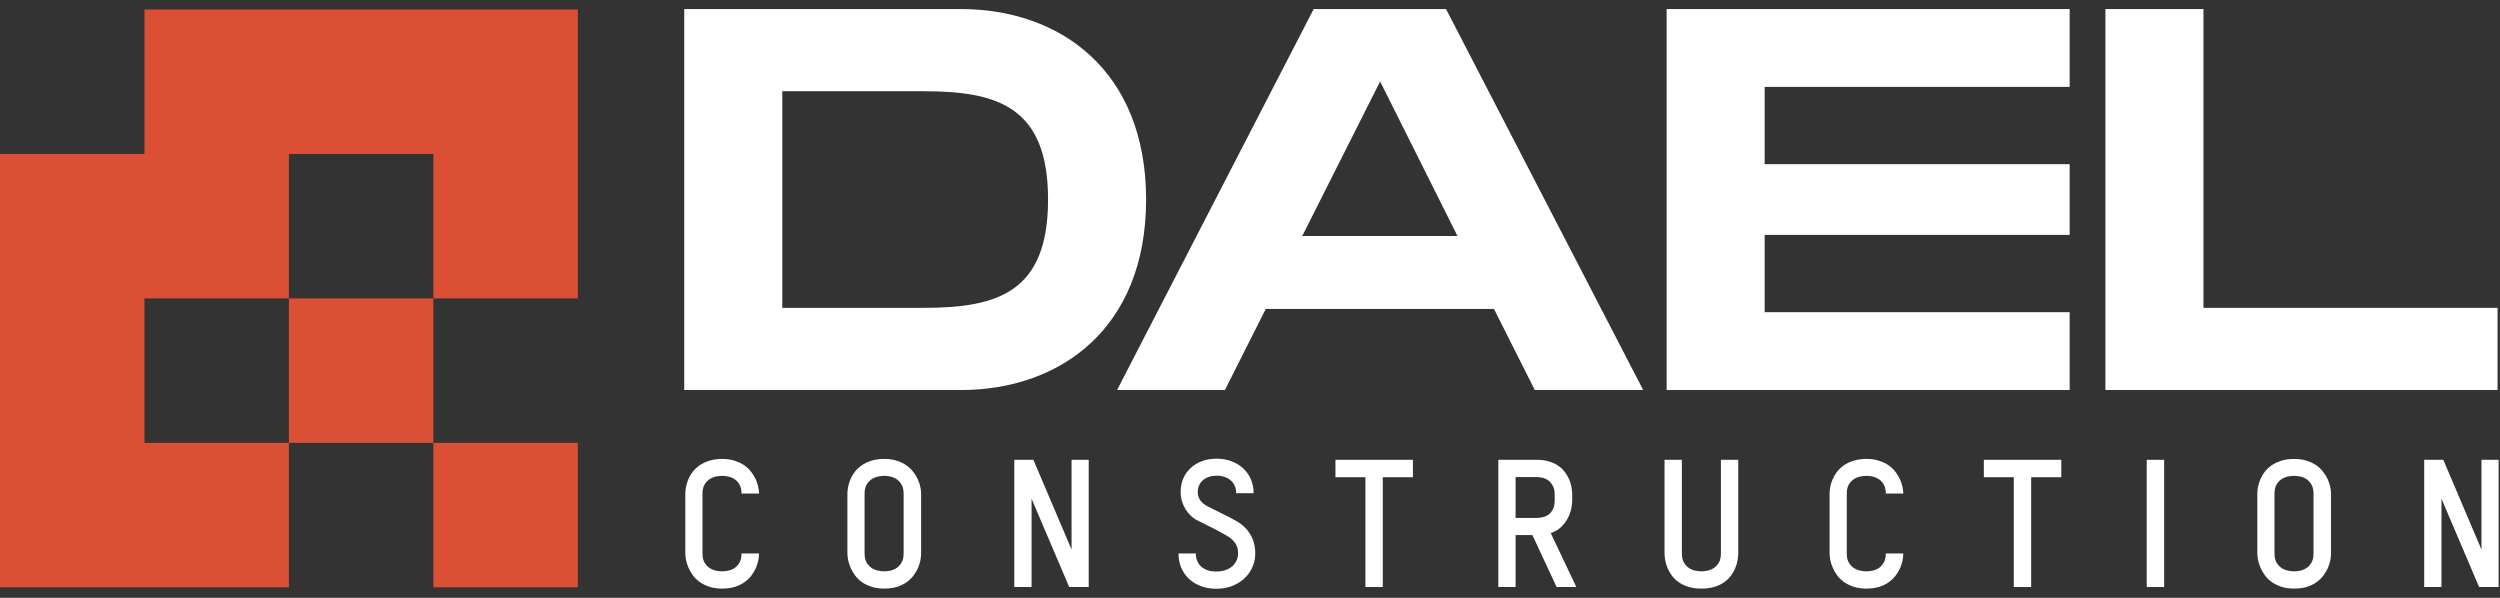<svg width="138" height="33" viewBox="0 0 138 33" fill="none" xmlns="http://www.w3.org/2000/svg">
<rect x="0" y="0" width="138" height="33" fill="#333333" stroke="none"/>
<path d="M121.631 16.993H137.865V21.529H116.219V0.5H121.631V16.993Z" fill="white"/>
<path d="M114.245 4.796H97.409V9.062H114.245V12.967H97.409V17.233H114.245V21.529H91.998V0.5H114.245V4.796Z" fill="white"/>
<path d="M84.721 21.529L82.467 17.053H69.87L67.615 21.529H61.662L72.515 0.5H79.821L90.704 21.529H84.721ZM71.884 13.027H80.452L76.183 4.496L71.884 13.027Z" fill="white"/>
<path d="M53.043 0.5C58.485 0.5 63.265 3.865 63.265 11.015C63.265 18.165 58.485 21.529 53.043 21.529H37.77V0.5H53.043ZM50.999 16.993C55.087 16.993 57.853 16.122 57.853 11.015C57.853 5.908 55.087 5.036 50.999 5.036H43.182V16.993H50.999Z" fill="white"/>
<path d="M136.847 32.404L134.769 27.526V32.404H133.816V25.381H134.87L136.977 30.335V25.381H137.924V32.404H136.847Z" fill="white"/>
<path d="M128.673 30.552C128.673 30.658 128.66 30.78 128.635 30.918C128.609 31.055 128.566 31.197 128.505 31.341C128.444 31.482 128.362 31.621 128.26 31.759C128.157 31.897 128.03 32.021 127.88 32.13C127.729 32.239 127.551 32.327 127.346 32.394C127.141 32.458 126.903 32.49 126.634 32.49C126.368 32.49 126.134 32.457 125.932 32.389C125.73 32.322 125.553 32.236 125.402 32.13C125.252 32.021 125.125 31.897 125.023 31.759C124.92 31.618 124.838 31.476 124.777 31.331C124.716 31.187 124.671 31.046 124.643 30.908C124.617 30.77 124.604 30.648 124.604 30.542V27.233C124.604 27.13 124.617 27.012 124.643 26.877C124.668 26.742 124.71 26.605 124.768 26.463C124.829 26.322 124.909 26.184 125.008 26.05C125.111 25.915 125.237 25.795 125.388 25.689C125.539 25.583 125.717 25.498 125.922 25.434C126.13 25.367 126.371 25.333 126.643 25.333C126.903 25.333 127.134 25.367 127.336 25.434C127.538 25.498 127.715 25.583 127.865 25.689C128.016 25.795 128.143 25.917 128.245 26.055C128.348 26.189 128.431 26.327 128.495 26.468C128.559 26.609 128.604 26.747 128.63 26.882C128.659 27.017 128.673 27.137 128.673 27.243V30.552ZM127.706 27.252C127.706 27.037 127.666 26.866 127.586 26.738C127.509 26.609 127.415 26.51 127.302 26.439C127.19 26.369 127.073 26.322 126.951 26.3C126.829 26.277 126.727 26.266 126.643 26.266C126.554 26.266 126.446 26.277 126.321 26.3C126.196 26.322 126.076 26.369 125.96 26.439C125.848 26.51 125.752 26.609 125.672 26.738C125.592 26.866 125.552 27.037 125.552 27.252V30.542C125.552 30.76 125.592 30.935 125.672 31.067C125.752 31.195 125.848 31.294 125.96 31.365C126.076 31.435 126.196 31.482 126.321 31.504C126.446 31.527 126.554 31.538 126.643 31.538C126.727 31.538 126.829 31.527 126.951 31.504C127.073 31.482 127.19 31.435 127.302 31.365C127.415 31.294 127.509 31.195 127.586 31.067C127.666 30.935 127.706 30.76 127.706 30.542V27.252Z" fill="white"/>
<path d="M119.461 25.381V32.404H118.499V25.381H119.461Z" fill="white"/>
<path d="M112.12 26.343V32.404H111.162V26.343H109.508V25.381H113.784V26.343H112.12Z" fill="white"/>
<path d="M105.062 30.552C105.062 30.658 105.049 30.78 105.024 30.918C104.998 31.055 104.955 31.197 104.894 31.341C104.833 31.482 104.751 31.621 104.649 31.759C104.546 31.897 104.419 32.021 104.269 32.13C104.118 32.239 103.94 32.327 103.735 32.394C103.529 32.458 103.292 32.49 103.023 32.49C102.757 32.49 102.523 32.457 102.321 32.389C102.119 32.322 101.942 32.236 101.791 32.13C101.641 32.021 101.514 31.897 101.411 31.759C101.309 31.618 101.227 31.476 101.166 31.331C101.105 31.187 101.06 31.046 101.031 30.908C101.006 30.77 100.993 30.648 100.993 30.542V27.233C100.993 27.13 101.006 27.012 101.031 26.877C101.057 26.742 101.099 26.605 101.157 26.463C101.217 26.322 101.298 26.184 101.397 26.05C101.5 25.915 101.626 25.795 101.777 25.689C101.928 25.583 102.106 25.498 102.311 25.434C102.519 25.367 102.76 25.333 103.032 25.333C103.292 25.333 103.523 25.367 103.725 25.434C103.927 25.498 104.103 25.583 104.254 25.689C104.405 25.795 104.532 25.917 104.634 26.055C104.737 26.189 104.82 26.327 104.884 26.468C104.948 26.609 104.993 26.747 105.019 26.882C105.048 27.017 105.062 27.137 105.062 27.243H104.095C104.095 27.031 104.055 26.861 103.975 26.733C103.898 26.605 103.804 26.507 103.691 26.439C103.579 26.369 103.462 26.322 103.34 26.3C103.218 26.277 103.116 26.266 103.032 26.266C102.943 26.266 102.835 26.277 102.71 26.3C102.585 26.322 102.465 26.369 102.349 26.439C102.237 26.51 102.141 26.609 102.061 26.738C101.981 26.866 101.941 27.037 101.941 27.252V30.542C101.941 30.76 101.981 30.935 102.061 31.067C102.141 31.195 102.237 31.294 102.349 31.365C102.465 31.435 102.585 31.482 102.71 31.504C102.835 31.527 102.943 31.538 103.032 31.538C103.116 31.538 103.218 31.527 103.34 31.504C103.462 31.482 103.579 31.437 103.691 31.37C103.804 31.299 103.898 31.2 103.975 31.071C104.055 30.94 104.095 30.767 104.095 30.552H105.062Z" fill="white"/>
<path d="M95.951 30.552C95.951 30.664 95.938 30.791 95.912 30.932C95.89 31.07 95.848 31.211 95.787 31.355C95.73 31.5 95.65 31.641 95.547 31.779C95.448 31.913 95.322 32.033 95.172 32.139C95.024 32.245 94.846 32.33 94.638 32.394C94.433 32.458 94.194 32.49 93.921 32.49C93.648 32.49 93.408 32.458 93.2 32.394C92.994 32.33 92.816 32.245 92.666 32.139C92.515 32.03 92.388 31.908 92.286 31.774C92.186 31.636 92.106 31.495 92.045 31.35C91.987 31.206 91.946 31.063 91.92 30.922C91.894 30.781 91.882 30.655 91.882 30.542V25.381H92.839V30.542C92.839 30.76 92.879 30.935 92.959 31.067C93.039 31.195 93.135 31.294 93.248 31.365C93.363 31.435 93.482 31.482 93.604 31.504C93.729 31.527 93.835 31.538 93.921 31.538C94.008 31.538 94.112 31.527 94.234 31.504C94.356 31.482 94.473 31.435 94.585 31.365C94.7 31.294 94.796 31.195 94.874 31.067C94.954 30.935 94.994 30.76 94.994 30.542V25.381H95.951V30.552Z" fill="white"/>
<path d="M85.926 32.404L84.588 29.537H83.66V32.404H82.708V25.381H84.824C85.097 25.381 85.334 25.415 85.536 25.482C85.741 25.546 85.916 25.633 86.06 25.742C86.205 25.848 86.323 25.97 86.416 26.108C86.513 26.242 86.588 26.38 86.642 26.521C86.697 26.662 86.734 26.8 86.753 26.935C86.775 27.07 86.787 27.188 86.787 27.291V27.618C86.787 27.746 86.769 27.897 86.734 28.07C86.702 28.24 86.641 28.412 86.551 28.585C86.464 28.758 86.344 28.921 86.19 29.075C86.036 29.226 85.841 29.345 85.603 29.431L87.013 32.404H85.926ZM85.82 27.32C85.82 27.105 85.783 26.933 85.709 26.805C85.639 26.677 85.552 26.577 85.45 26.507C85.347 26.436 85.236 26.39 85.118 26.367C84.999 26.345 84.895 26.334 84.805 26.334H83.66V28.589H84.824C84.914 28.589 85.017 28.578 85.132 28.556C85.248 28.533 85.356 28.488 85.459 28.421C85.562 28.351 85.647 28.251 85.714 28.123C85.785 27.995 85.82 27.823 85.82 27.608V27.32Z" fill="white"/>
<path d="M76.329 26.343V32.404H75.371V26.343H73.717V25.381H77.993V26.343H76.329Z" fill="white"/>
<path d="M69.29 30.552C69.29 30.831 69.234 31.091 69.122 31.331C69.013 31.569 68.862 31.774 68.67 31.947C68.477 32.12 68.25 32.256 67.987 32.356C67.724 32.452 67.442 32.5 67.14 32.5C66.823 32.5 66.536 32.45 66.279 32.351C66.023 32.252 65.803 32.115 65.62 31.942C65.437 31.766 65.296 31.559 65.197 31.322C65.101 31.084 65.053 30.828 65.053 30.552H66.01C66.01 30.712 66.037 30.855 66.092 30.98C66.149 31.102 66.228 31.206 66.327 31.293C66.427 31.376 66.544 31.44 66.678 31.485C66.816 31.527 66.967 31.548 67.131 31.548C67.317 31.548 67.483 31.524 67.631 31.476C67.781 31.424 67.91 31.354 68.016 31.264C68.121 31.174 68.202 31.067 68.256 30.942C68.314 30.817 68.343 30.68 68.343 30.533C68.343 30.305 68.285 30.114 68.169 29.96C68.057 29.806 67.911 29.678 67.732 29.576C67.661 29.534 67.578 29.487 67.482 29.436C67.385 29.381 67.273 29.321 67.145 29.253C67.017 29.186 66.868 29.111 66.698 29.027C66.531 28.941 66.34 28.844 66.125 28.739C65.984 28.671 65.856 28.583 65.74 28.474C65.625 28.365 65.524 28.241 65.437 28.104C65.354 27.966 65.288 27.817 65.24 27.656C65.195 27.493 65.173 27.321 65.173 27.142C65.173 26.875 65.221 26.632 65.317 26.41C65.417 26.186 65.553 25.994 65.726 25.833C65.902 25.67 66.111 25.543 66.351 25.453C66.595 25.363 66.861 25.319 67.15 25.319C67.451 25.319 67.727 25.367 67.977 25.463C68.231 25.556 68.447 25.687 68.626 25.857C68.809 26.024 68.95 26.224 69.05 26.459C69.149 26.693 69.199 26.948 69.199 27.223H68.237C68.237 27.07 68.21 26.933 68.155 26.815C68.101 26.693 68.025 26.592 67.929 26.512C67.833 26.428 67.717 26.366 67.583 26.324C67.451 26.279 67.307 26.257 67.15 26.257C67.009 26.257 66.874 26.277 66.746 26.319C66.621 26.358 66.512 26.415 66.419 26.492C66.326 26.569 66.252 26.664 66.197 26.776C66.143 26.888 66.116 27.017 66.116 27.161C66.116 27.331 66.162 27.483 66.255 27.618C66.351 27.749 66.486 27.86 66.659 27.95C66.941 28.094 67.209 28.229 67.463 28.354C67.716 28.476 67.958 28.601 68.189 28.729C68.548 28.921 68.82 29.173 69.007 29.484C69.196 29.795 69.29 30.151 69.29 30.552Z" fill="white"/>
<path d="M59.02 32.404L56.942 27.526V32.404H55.989V25.381H57.043L59.15 30.335V25.381H60.097V32.404H59.02Z" fill="white"/>
<path d="M50.846 30.552C50.846 30.658 50.834 30.78 50.808 30.918C50.782 31.055 50.739 31.197 50.678 31.341C50.617 31.482 50.535 31.621 50.433 31.759C50.33 31.897 50.203 32.021 50.053 32.13C49.902 32.239 49.724 32.327 49.519 32.394C49.314 32.458 49.076 32.49 48.807 32.49C48.541 32.49 48.307 32.457 48.105 32.389C47.903 32.322 47.726 32.236 47.575 32.13C47.425 32.021 47.298 31.897 47.196 31.759C47.093 31.618 47.011 31.476 46.95 31.331C46.889 31.187 46.844 31.046 46.816 30.908C46.79 30.77 46.777 30.648 46.777 30.542V27.233C46.777 27.13 46.79 27.012 46.816 26.877C46.841 26.742 46.883 26.605 46.941 26.463C47.002 26.322 47.082 26.184 47.181 26.05C47.284 25.915 47.41 25.795 47.561 25.689C47.712 25.583 47.89 25.498 48.095 25.434C48.303 25.367 48.544 25.333 48.816 25.333C49.076 25.333 49.307 25.367 49.509 25.434C49.711 25.498 49.888 25.583 50.038 25.689C50.189 25.795 50.316 25.917 50.418 26.055C50.521 26.189 50.604 26.327 50.668 26.468C50.733 26.609 50.777 26.747 50.803 26.882C50.832 27.017 50.846 27.137 50.846 27.243V30.552ZM49.88 27.252C49.88 27.037 49.84 26.866 49.759 26.738C49.682 26.609 49.588 26.51 49.475 26.439C49.363 26.369 49.246 26.322 49.124 26.3C49.002 26.277 48.9 26.266 48.816 26.266C48.727 26.266 48.619 26.277 48.494 26.3C48.369 26.322 48.249 26.369 48.133 26.439C48.021 26.51 47.925 26.609 47.845 26.738C47.765 26.866 47.725 27.037 47.725 27.252V30.542C47.725 30.76 47.765 30.935 47.845 31.067C47.925 31.195 48.021 31.294 48.133 31.365C48.249 31.435 48.369 31.482 48.494 31.504C48.619 31.527 48.727 31.538 48.816 31.538C48.9 31.538 49.002 31.527 49.124 31.504C49.246 31.482 49.363 31.435 49.475 31.365C49.588 31.294 49.682 31.195 49.759 31.067C49.84 30.935 49.88 30.76 49.88 30.542V27.252Z" fill="white"/>
<path d="M41.899 30.552C41.899 30.658 41.886 30.78 41.86 30.918C41.834 31.055 41.791 31.197 41.73 31.341C41.669 31.482 41.587 31.621 41.485 31.759C41.382 31.897 41.256 32.021 41.105 32.13C40.954 32.239 40.776 32.327 40.571 32.394C40.366 32.458 40.129 32.49 39.859 32.49C39.593 32.49 39.359 32.457 39.157 32.389C38.955 32.322 38.779 32.236 38.628 32.13C38.477 32.021 38.35 31.897 38.248 31.759C38.145 31.618 38.063 31.476 38.002 31.331C37.941 31.187 37.897 31.046 37.868 30.908C37.842 30.77 37.829 30.648 37.829 30.542V27.233C37.829 27.13 37.842 27.012 37.868 26.877C37.893 26.742 37.935 26.605 37.993 26.463C38.054 26.322 38.134 26.184 38.233 26.05C38.336 25.915 38.463 25.795 38.613 25.689C38.764 25.583 38.942 25.498 39.147 25.434C39.356 25.367 39.596 25.333 39.869 25.333C40.129 25.333 40.359 25.367 40.561 25.434C40.763 25.498 40.94 25.583 41.09 25.689C41.241 25.795 41.368 25.917 41.471 26.055C41.573 26.189 41.657 26.327 41.721 26.468C41.785 26.609 41.83 26.747 41.855 26.882C41.884 27.017 41.899 27.137 41.899 27.243H40.932C40.932 27.031 40.892 26.861 40.812 26.733C40.734 26.605 40.64 26.507 40.528 26.439C40.416 26.369 40.298 26.322 40.177 26.3C40.055 26.277 39.952 26.266 39.869 26.266C39.779 26.266 39.672 26.277 39.547 26.3C39.421 26.322 39.301 26.369 39.186 26.439C39.074 26.51 38.977 26.609 38.897 26.738C38.817 26.866 38.777 27.037 38.777 27.252V30.542C38.777 30.76 38.817 30.935 38.897 31.067C38.977 31.195 39.074 31.294 39.186 31.365C39.301 31.435 39.421 31.482 39.547 31.504C39.672 31.527 39.779 31.538 39.869 31.538C39.952 31.538 40.055 31.527 40.177 31.504C40.298 31.482 40.416 31.437 40.528 31.37C40.64 31.299 40.734 31.2 40.812 31.071C40.892 30.94 40.932 30.767 40.932 30.552H41.899Z" fill="white"/>
<path fill-rule="evenodd" clip-rule="evenodd" d="M1.04568e-06 32.42L0 8.498H7.974L7.974 0.524L31.896 0.524V16.472H23.922V24.446H15.948V32.42L1.04568e-06 32.42ZM15.948 16.472L23.922 16.472V8.498H15.948V16.472ZM7.974 16.472V24.446H15.948L15.948 16.472H7.974Z" fill="#DB4F35"/>
<path d="M23.922 24.446V32.42H31.896V24.446H23.922Z" fill="#DB4F35"/>
</svg>
